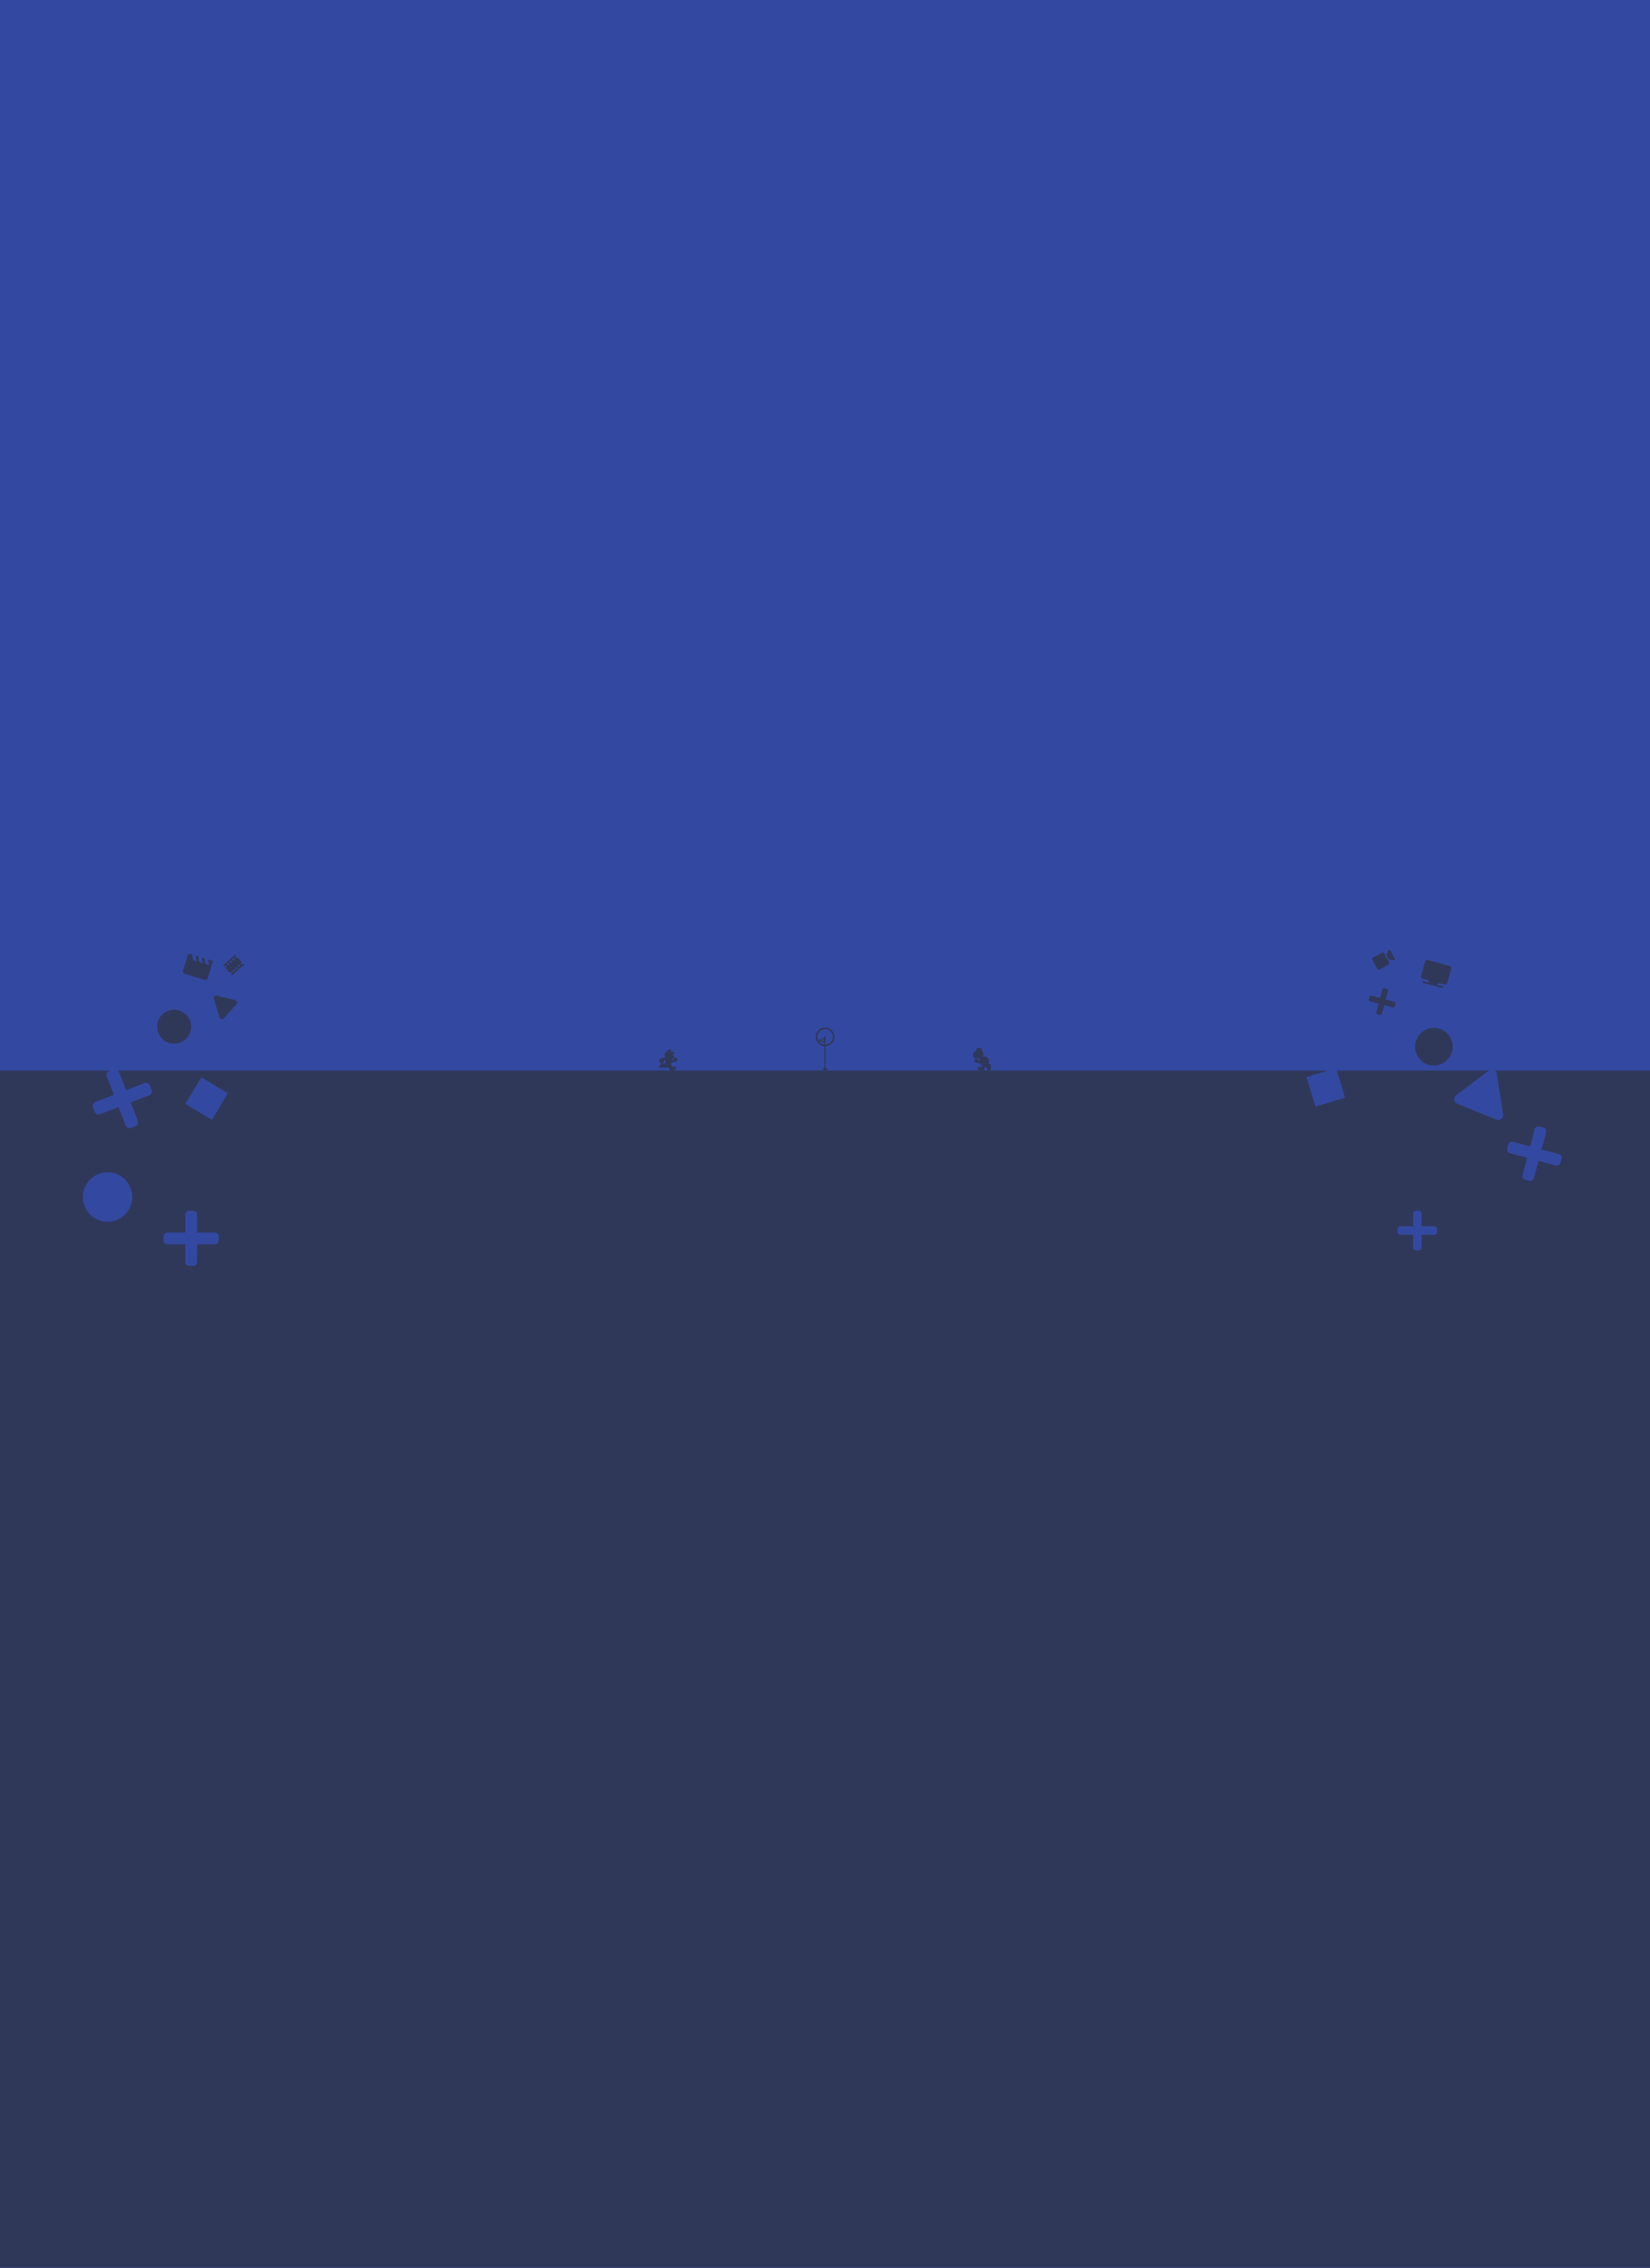 <svg xmlns="http://www.w3.org/2000/svg" width="1920" height="2638" viewBox="0 0 1920 2638"><rect width="1920" height="2638" fill="#3348a0"/><g transform="translate(0 156.77)"><path d="M0,0H1920V1392.484H0Z" transform="translate(0 1088.446)" fill="#30385a"/><path d="M65.959,27.906H43.127V5.074A5.074,5.074,0,0,0,38.053,0H32.979a5.074,5.074,0,0,0-5.074,5.074V27.906H5.074A5.074,5.074,0,0,0,0,32.979v5.074a5.074,5.074,0,0,0,5.074,5.074H27.906V65.959a5.074,5.074,0,0,0,5.074,5.074h5.074a5.074,5.074,0,0,0,5.074-5.074V43.127H65.959a5.074,5.074,0,0,0,5.074-5.074V32.979A5.074,5.074,0,0,0,65.959,27.906Z" transform="translate(96.402 1100.69) rotate(-21)" fill="#3348a0"/><path d="M59.6,25.216H38.969V4.585A4.585,4.585,0,0,0,34.385,0H29.8a4.585,4.585,0,0,0-4.585,4.585V25.216H4.585A4.585,4.585,0,0,0,0,29.8v4.585a4.585,4.585,0,0,0,4.585,4.585H25.216V59.6A4.585,4.585,0,0,0,29.8,64.185h4.585A4.585,4.585,0,0,0,38.969,59.6V38.969H59.6a4.585,4.585,0,0,0,4.585-4.585V29.8A4.585,4.585,0,0,0,59.6,25.216Z" transform="translate(190.333 1251.61)" fill="#3348a0"/><path d="M29.321.563A28.759,28.759,0,1,0,58.08,29.321,28.754,28.754,0,0,0,29.321.563Z" transform="translate(95.839 1206.244)" fill="#3348a0"/><path d="M20.321.562A19.759,19.759,0,1,0,40.08,20.321,19.755,19.755,0,0,0,20.321.562Z" transform="translate(182.345 1017.155)" fill="#30385a"/><path d="M36,36H0V0H36Z" transform="translate(234.267 1096.42) rotate(31)" fill="#3348a0"/><path d="M11.987,1.321.368,20.719a2.744,2.744,0,0,0,2.346,4.116H25.952A2.744,2.744,0,0,0,28.3,20.719L16.679,1.321a2.744,2.744,0,0,0-4.692,0Z" transform="translate(271.766 994.838) rotate(73)" fill="#30385a"/><g transform="translate(766.846 1048.425)"><g transform="translate(0 15.333)"><path d="M18361.277,6000.4a.849.849,0,0,0,.408-.356c.207-.355-.025-.2.459-.326a.992.992,0,0,1,.609-.067l.57.2c-.053.424-.1.816-.166,1.271-.166,1.11-.865,1.781-.924,3.281a2.446,2.446,0,0,1-.6-.246c-.107-.054-.162-.081-.279-.15-.082-.049-.234-.115-.281-.157-.215-.193.035-.309-.346-.518-.234-.129-.229-.28-.439-.4a3.77,3.77,0,0,0,.719-1.056A4.112,4.112,0,0,0,18361.277,6000.4Zm8.059-10.25c-.148,0-.217-.125-.291-.227-.8-1.083-.1-2.706,1.295-1.99a1.833,1.833,0,0,1,.859,1.438,1.231,1.231,0,0,1-.346.866A5.032,5.032,0,0,0,18369.336,5990.148Zm1.074,23.474h.27l.73-.488c.1-.075.262-.2.34-.267.145-.12.213-.149.338-.254.172-.146.09-.286.209-.405.09-.092.232-.073.434-.182a10.261,10.261,0,0,0,1.994-1.635l.557-.656c.111-.163.262-.367.215-.555-.035-.141-.139-.157-.164-.228-.045-.132.125-.289-.105-.808l-.027-.063a.186.186,0,0,0-.014-.03,3.1,3.1,0,0,0-.557-.662l-.48-.281a1.807,1.807,0,0,0-1.346.012,3.783,3.783,0,0,0-.895.64c-.186-.3-.162-.294-.648-.273a1.466,1.466,0,0,1-.068-.2l-.125-.353a2.826,2.826,0,0,0-.9-1.414l-.473-.322c0-.018-.02-.017-.031-.026a3.8,3.8,0,0,0,.367-1.992l.063-.024.031-.013.029-.015.055-.035c-.033-.634.18-.017.209-.914a1.577,1.577,0,0,0,.32.048,2.256,2.256,0,0,0,.334.015,4.37,4.37,0,0,0,.883-.17l.818-.229c1.082-.329.439-.148,1-.063a.813.813,0,0,0,.887-.434,2.6,2.6,0,0,0,.854-.226,4.5,4.5,0,0,0,1.244-.822,1.314,1.314,0,0,0,.371-.617v-.27l-.062-.164c-.074-.28-.064-.437-.1-.558a.5.5,0,0,0-.057-.164c-.053-.134.014.007-.041-.1-.086-.161-.137-.158-.211-.3a.16.16,0,0,1-.016-.028l-.082-.226a.908.908,0,0,0-.338-.449c-.611-.386-.3-.433-.855-.738l-.025-.015-.246-.1a1.493,1.493,0,0,0-1.254.462c-.125.123-.055.142-.223.226a.711.711,0,0,0-.594-.14c-.727.247-.689,1.028-.641,1.684l-.025.026-.023.025-.025.022s-.051.044-.068.061c-.205.187-.168.208-.275.461a6.381,6.381,0,0,0-.992.353l-1.133-.31a.351.351,0,0,1-.146-.092c1.295-.1,1.416-.62,2.094-1.33a3.209,3.209,0,0,0,.51-.831c.141-.342.092-.1.289-.363.176-.235.1-.357.2-.49a1.376,1.376,0,0,0,.514-.88,1.306,1.306,0,0,0-.043-.565.981.981,0,0,0-.074-.263c-.367-.731-.85-.726-1.539-.821l-.1-.971a2.9,2.9,0,0,0,1.563-.777c.41-.45.559-1.042,0-1.44a.969.969,0,0,0-.1-.07,3.526,3.526,0,0,0-1.234-.3l-.143-.606a4.539,4.539,0,0,0-.381-.974c0-.008-.012-.019-.016-.026l-.035-.049c0-.008-.012-.018-.016-.025a3.725,3.725,0,0,0-.309-.438l-.754-.711c-.008,0-.018-.013-.027-.018a1.121,1.121,0,0,0-.146-.071l-.057-.028-.023-.015-.055-.026-.029-.013-.061-.026a.892.892,0,0,0-.137-.052c-.215-.067-.395-.07-.6-.146h-.742c-.059.035.012.008-.078.037-.023.008-.086.02-.109.025l-.18.041a5.513,5.513,0,0,0-.988.359,7.263,7.263,0,0,0-1.131.633l-.889.77a9,9,0,0,0-1.52,2.171c-.391.734-.387.246-1.029.741a1.353,1.353,0,0,0-.42,1.311,1.336,1.336,0,0,0,.051.221l.186.471c.029.061.057.108.074.141l.16.272c.023.037.061.108.076.128l-.029.07a1.676,1.676,0,0,0-.2,1.027,1.771,1.771,0,0,0,.039.18,2.553,2.553,0,0,0,.678,1.166c-.232.026-.357-.025-.619,0l-1.145.18a4.157,4.157,0,0,1-.832.16c-.238-.023-.465-.209-.844-.187a.973.973,0,0,0-.664.326c-.344.386-.348.147-1.184.462a4.711,4.711,0,0,0-1.072.578l-.271.2a2.137,2.137,0,0,0-.424.411c-.018.024-.107.159-.121.184a1.492,1.492,0,0,0-.135.532c-.066.991.316,1.036.459,1.532.191.663.338.477.592.7.1.084.107.283.219.432a.9.9,0,0,0,.914.332c.045.3.488.384.893.336a.37.37,0,0,1-.021.035c0,.008-.014.023-.02.033l-1.02,1.28c-.076.1-.07.07-.109.177.086.14.053.059.16.164-.162.22-.479.354-.68.543l-.09.087a10.921,10.921,0,0,0-1.039,1.3l-.3.541c.1.157.156.147.2.238a2.338,2.338,0,0,1,.049.3,1.644,1.644,0,0,0,2.666.615,1.052,1.052,0,0,0,.086-.089l.273-.3c.633.186.383-.239,1.066,0l1.113.366c.051.015.1.028.158.046a4.63,4.63,0,0,0,2.535-.012l1.32-.365a10.059,10.059,0,0,0,1.713.7l.242.106c.215.108.27.455.367.675l.1.241a.15.15,0,0,1,.014.026l.014.027.83,1.506a2.483,2.483,0,0,1,.391.646c.061.276-.006.433.223.563l.061.028c.184.117.293.519.537.674l.285.157C18370.1,6013.421,18370.238,6013.34,18370.41,6013.622Z" transform="translate(-18355.586 -5987.03)" fill="#30385a" fill-rule="evenodd"/><path d="M20071.266,6110.678l.156-.537c.055-.216.1-.388.148-.589.18.131.2.366.43.52a.687.687,0,0,1,.105-.243c.023-.04.047-.075.066-.106l.09-.127c.031.366.266.841.26,1.169.148-.04.391-.285.391-.39a11.178,11.178,0,0,0-.693-1.559c-.2.053-.07.033-.3.476-.207-.137-.42-.5-.65-.563-.133.629-.59,1.389-.406,1.614.043.051.125.118.18.173C20071.139,6110.62,20071.127,6110.642,20071.266,6110.678Z" transform="translate(-20057.385 -6107.776)" fill="#30385a" fill-rule="evenodd"/></g><g transform="translate(184.721)"><rect width="1.223" height="39.138" transform="translate(7.629 0.881)" fill="#30385a"/><ellipse cx="0.881" cy="0.881" rx="0.881" ry="0.881" transform="translate(7.629)" fill="#30385a" stroke="#30385a" stroke-miterlimit="22.926" stroke-width="20"/><path d="M26738.889,18454.336h3.352a.572.572,0,0,1,.625.506v1.9a.573.573,0,0,1-.625.5h-3.352a.577.577,0,0,1-.629-.5v-1.9A.576.576,0,0,1,26738.889,18454.336Z" transform="translate(-26732.018 -18417.227)" fill="#30385a" fill-rule="evenodd"/><path d="M24328.273,4737.778a.6.6,0,0,0,.025.185l.029.046a.227.227,0,0,1,.016.02c.107.152-.016-.036.037.048.4-.006.4-.514.6-.52l.111.031c.076-.089.088-.143.188-.208.061.082.1.146.154.213.2-.075.184-.046.313.147.2.3.223.41.49.278l.092-.241c.078.151.189.208.188.424-.006.268-.17.187-.227.4.125.206.066.035.252.2a.481.481,0,0,1,.146.386c-.037.453-.225.333-.584.942a1.245,1.245,0,0,0-.141.381c-.148.444-.576.172-.705.183,0,0-.152.042-.186.051a.471.471,0,0,1-.189.041c-.387-.032-.209-.474-.674-.989-.117-.129-.562-.46-.27-.935.07-.111.178-.138.3-.218-.006-.25-.129-.192-.2-.4A.388.388,0,0,1,24328.273,4737.778Zm3.668,4.855h.016l.063-6.694a3.585,3.585,0,0,0-.539.194l-.51.2-3.088,1.236c-1.139.456-2.734,1.048-3.867,1.535l-.252.093a8.8,8.8,0,0,0,.916.4,1.116,1.116,0,0,1,.113.041c.139.06-.092-.036.07.036l.055.021.742.308a.2.2,0,0,1,.025.013c.01,0,.018.009.025.012l2.164.89c.012,0,.037.02.047.023l1.24.514.023.012,1.348.557.053.022c.074.03.086.036.131.056l1.137.474C24331.914,4742.613,24331.893,4742.594,24331.941,4742.633Z" transform="translate(-24323.764 -4734.301)" fill="#30385a" fill-rule="evenodd"/><path d="M26103.719,5993.4l.188-.183.148.145c.1-.02.32,0,.438-.007l.109-.149c.047.042.09.095.105.109s.012.014.02.02l.109.074a2.03,2.03,0,0,0,.344-.947.636.636,0,0,0-.5.437c-.148-.13-.035-.132-.191-.211l-.109-.04c-.121-.037.141,0-.094-.023l-.23.061c-.238.113-.012.089-.16.214-.047-.03-.039-.039-.074-.1a.562.562,0,0,0-.27-.252l-.074-.037a.313.313,0,0,0-.109-.052,1.192,1.192,0,0,0,0,.154l.051.173a1.979,1.979,0,0,0,.2.473.292.292,0,0,1,.023.048A.668.668,0,0,0,26103.719,5993.4Z" transform="translate(-26098.76 -5987.572)" fill="#30385a" fill-rule="evenodd"/></g><path d="M26185.5,5711.237a.7.7,0,0,0,.371.017c-.047-.084.023-.012-.066-.087l-.137-.084-.023-.016a.194.194,0,0,0-.023-.016.887.887,0,0,0-.121-.062Z" transform="translate(-25807.967 -5706.83)" fill="#30385a" fill-rule="evenodd"/><path d="M26581.207,5720.049c.012,0,.184.005.27.007.1-.123.09-.116.059-.256l-.3.171C26581.117,5720.073,26581.188,5719.984,26581.207,5720.049Z" transform="translate(-26202.609 -5715.617)" fill="#30385a" fill-rule="evenodd"/><path d="M9693.323,15840.006v-.924c-.068-.133-.021-.443-.125-.639-.275-.055-.585.008-.79-.127a2.7,2.7,0,0,0-.62-.293,2.641,2.641,0,0,0-1.521.037c0-.088.239-.594.292-.734.088-.234.189-.506.261-.756.082-.285.139-.531.205-.828a3.366,3.366,0,0,0,.043-.918,3.123,3.123,0,0,0,0-.939,5.592,5.592,0,0,0-.458-1.566,6.2,6.2,0,0,0-.382-.629,3.933,3.933,0,0,0-.471-.568,5.018,5.018,0,0,0-.516-.5,3.3,3.3,0,0,0-.679-.354c-.117-.062-.184-.15-.293-.219a3.353,3.353,0,0,0-1.063-.48,5.522,5.522,0,0,0-2.749-.074c-.217-.238-.344-.227-.66-.186l.4-.719a4.267,4.267,0,0,0,.329-2.768,3.508,3.508,0,0,0-1.733-2.611,3.347,3.347,0,0,1,.061-.441,4.467,4.467,0,0,0-.612-2.754,2.317,2.317,0,0,0-2.686-.92c-.332.127-.519.324-.659.27a1.971,1.971,0,0,0-.791-.184,1.673,1.673,0,0,0-1.726,1.189c-.075.287-.056.568-.126.838-.175.664-.222,1.512-.266,1.658a4.239,4.239,0,0,0-3.483,5,5.614,5.614,0,0,0,.5,1.646,4.261,4.261,0,0,0,2.206,2.1c.517.207.5.219.743-.055a3.424,3.424,0,0,1,.554-.51,7.849,7.849,0,0,0,.88.459,6.048,6.048,0,0,0,2.978.029c.24-.039.277.131.383.232a.916.916,0,0,0-.516.244c-.343.266-.569.537-.336.988a1.075,1.075,0,0,0,.375.377c-.013.088-.053.217-.074.322-.044.2-.024.123-.135.242l-.587.578c-.161.162-.191.1-.357.014l-.361-.2c.01-.3.277-.75-.255-1.285a3.473,3.473,0,0,0-.507-.352,3.7,3.7,0,0,0-1.639-.9.805.805,0,0,0-.932.568c-.017.1.015.1-.039.164-.046.041-.31.057-.4.1-.583.242-.426.82-.444,1.025a.519.519,0,0,0-.468.242c-.692,1.066,1.1,2.359,2.036,2.49.411.057.859-.061,1.192.121.154.084.337.152.48.225a3.144,3.144,0,0,0,1.615.414c.652-.039.671-.332,1-.41a2.433,2.433,0,0,0,.261.646c.023.066.022.123.04.188s.035.1.06.166a5.968,5.968,0,0,0,.83,1.373,1.767,1.767,0,0,0,.424.459c.077.068.142.166.216.24a6.347,6.347,0,0,0,1.278.926,3.858,3.858,0,0,1-.408.643c-.136-.066-.247-.2-.387-.234-.3-.082-.647.236-.713.492-.051.2.051.311.062.484a.587.587,0,0,1-.557-.346,2.016,2.016,0,0,0-1.746-.959,2.16,2.16,0,0,0-1.229.59,2.929,2.929,0,0,0-.22.234l-.136.221a4.34,4.34,0,0,0-.434,1.463c-.3.4-.3.5.033.863a2.221,2.221,0,0,0,.454.457,5.843,5.843,0,0,0,2.017,1.148,7.086,7.086,0,0,1,.675.223l-.067.334a7.329,7.329,0,0,0,2.069,1.121c.449.145.431.078.643-.25.094-.146.093-.191.243-.289.115-.074.214-.129.321-.211a2.2,2.2,0,0,0,.8-1.3,5.341,5.341,0,0,0,.054-.934c.322-.062.592-.018.759-.455s-.11-.617-.331-.793c.025-.08.338-.527.453-.807a1.723,1.723,0,0,1,.218-.414l.285-.328a4.225,4.225,0,0,0,.82.525c.56.236.768.057,1.107.061.05.535.219.512.544.664a4.659,4.659,0,0,0-.2.729,1.82,1.82,0,0,0,.959,1.781,2.382,2.382,0,0,0,1.486.264c.565-.062.756-.324,1.074-.3.42.039.482.072.592-.322a7.987,7.987,0,0,0,.06-3.17.168.168,0,0,1,.05-.033c.09-.047.219-.023.28-.105C9693.255,15841.639,9693.235,15840.174,9693.323,15840.006Z" transform="translate(-9307.015 -15805.528)" fill="#30385a" fill-rule="evenodd"/></g><path d="M42.929,18.162H28.069V3.3a3.3,3.3,0,0,0-3.3-3.3h-3.3a3.3,3.3,0,0,0-3.3,3.3v14.86H3.3a3.3,3.3,0,0,0-3.3,3.3v3.3a3.3,3.3,0,0,0,3.3,3.3h14.86v14.86a3.3,3.3,0,0,0,3.3,3.3h3.3a3.3,3.3,0,0,0,3.3-3.3V28.069h14.86a3.3,3.3,0,0,0,3.3-3.3v-3.3A3.3,3.3,0,0,0,42.929,18.162Z" transform="translate(1626.186 1251.452)" fill="#3348a0"/><path d="M59.6,25.216H38.969V4.585A4.585,4.585,0,0,0,34.385,0H29.8a4.585,4.585,0,0,0-4.585,4.585V25.216H4.585A4.585,4.585,0,0,0,0,29.8v4.585a4.585,4.585,0,0,0,4.585,4.585H25.216V59.6A4.585,4.585,0,0,0,29.8,64.185h4.585A4.585,4.585,0,0,0,38.969,59.6V38.969H59.6a4.585,4.585,0,0,0,4.585-4.585V29.8A4.585,4.585,0,0,0,59.6,25.216Z" transform="matrix(0.966, 0.259, -0.259, 0.966, 1762.732, 1145.787)" fill="#3348a0"/><path d="M29.332,12.41H19.178V2.256A2.257,2.257,0,0,0,16.922,0H14.666A2.257,2.257,0,0,0,12.41,2.256V12.41H2.256A2.257,2.257,0,0,0,0,14.666v2.256a2.257,2.257,0,0,0,2.256,2.256H12.41V29.332a2.257,2.257,0,0,0,2.256,2.256h2.256a2.257,2.257,0,0,0,2.256-2.256V19.178H29.332a2.257,2.257,0,0,0,2.256-2.256V14.666A2.257,2.257,0,0,0,29.332,12.41Z" transform="matrix(0.966, 0.259, -0.259, 0.966, 1597.147, 988.898)" fill="#30385a"/><path d="M22.419.562A21.856,21.856,0,1,0,44.275,22.419,21.852,21.852,0,0,0,22.419.562Z" transform="translate(1646.096 1038.312)" fill="#30385a"/><path d="M36,36H0V0H36Z" transform="translate(1520.224 1096.049) rotate(-17)" fill="#3348a0"/><path d="M25.348,2.793.777,43.811a5.8,5.8,0,0,0,4.961,8.7H54.879a5.8,5.8,0,0,0,4.961-8.7L35.269,2.793a5.8,5.8,0,0,0-9.921,0Z" transform="translate(1710.043 1076.301) rotate(22)" fill="#3348a0"/><path d="M24,0l3,6H22.5l-3-6h-3l3,6H15L12,0H9l3,6H7.5l-3-6H3A3,3,0,0,0,.015,3L0,21a3.009,3.009,0,0,0,3,3H27a3.009,3.009,0,0,0,3-3V0Z" transform="translate(219.164 952.139) rotate(17)" fill="#30385a"/><path d="M13.61,0V2.074H11.666V0H3.889V2.074H1.944V0H0V18.665H1.944V16.591H3.889v2.074h7.777V16.591H13.61v2.074h1.944V0ZM3.889,14.517H1.944V12.443H3.889Zm0-4.148H1.944V8.3H3.889Zm0-4.148H1.944V4.148H3.889Zm9.721,8.3H11.666V12.443H13.61Zm0-4.148H11.666V8.3H13.61Zm0-4.148H11.666V4.148H13.61Z" transform="translate(273.767 953.76) rotate(49)" fill="#30385a"/><g transform="matrix(0.966, 0.259, -0.259, 0.966, 1658.901, 959.265)"><path d="M28.638,0H2.862A2.845,2.845,0,0,0,0,2.813V19.688A2.845,2.845,0,0,0,2.862,22.5H10.02v2.813H21.473V22.5h7.158a2.833,2.833,0,0,0,2.848-2.812l.014-16.875A2.834,2.834,0,0,0,28.638,0Zm0,19.687H2.862V2.813h25.77V19.688Z" transform="translate(0 0)" fill="#30385a"/><rect width="28" height="19" transform="translate(2 2)" fill="#30385a"/><rect width="25" height="2" rx="1" transform="translate(3 25)" fill="#30385a"/></g><path d="M13.739,0H1.953A1.953,1.953,0,0,0,0,1.953V13.739a1.953,1.953,0,0,0,1.953,1.953H13.739a1.953,1.953,0,0,0,1.953-1.953V1.953A1.953,1.953,0,0,0,13.739,0Zm7.74,1.541L17,4.63v6.432l4.479,3.085a1.31,1.31,0,0,0,2.06-1.054V2.6A1.311,1.311,0,0,0,21.48,1.541Z" transform="matrix(0.875, -0.485, 0.485, 0.875, 1595.994, 958.109)" fill="#30385a"/></g></svg>